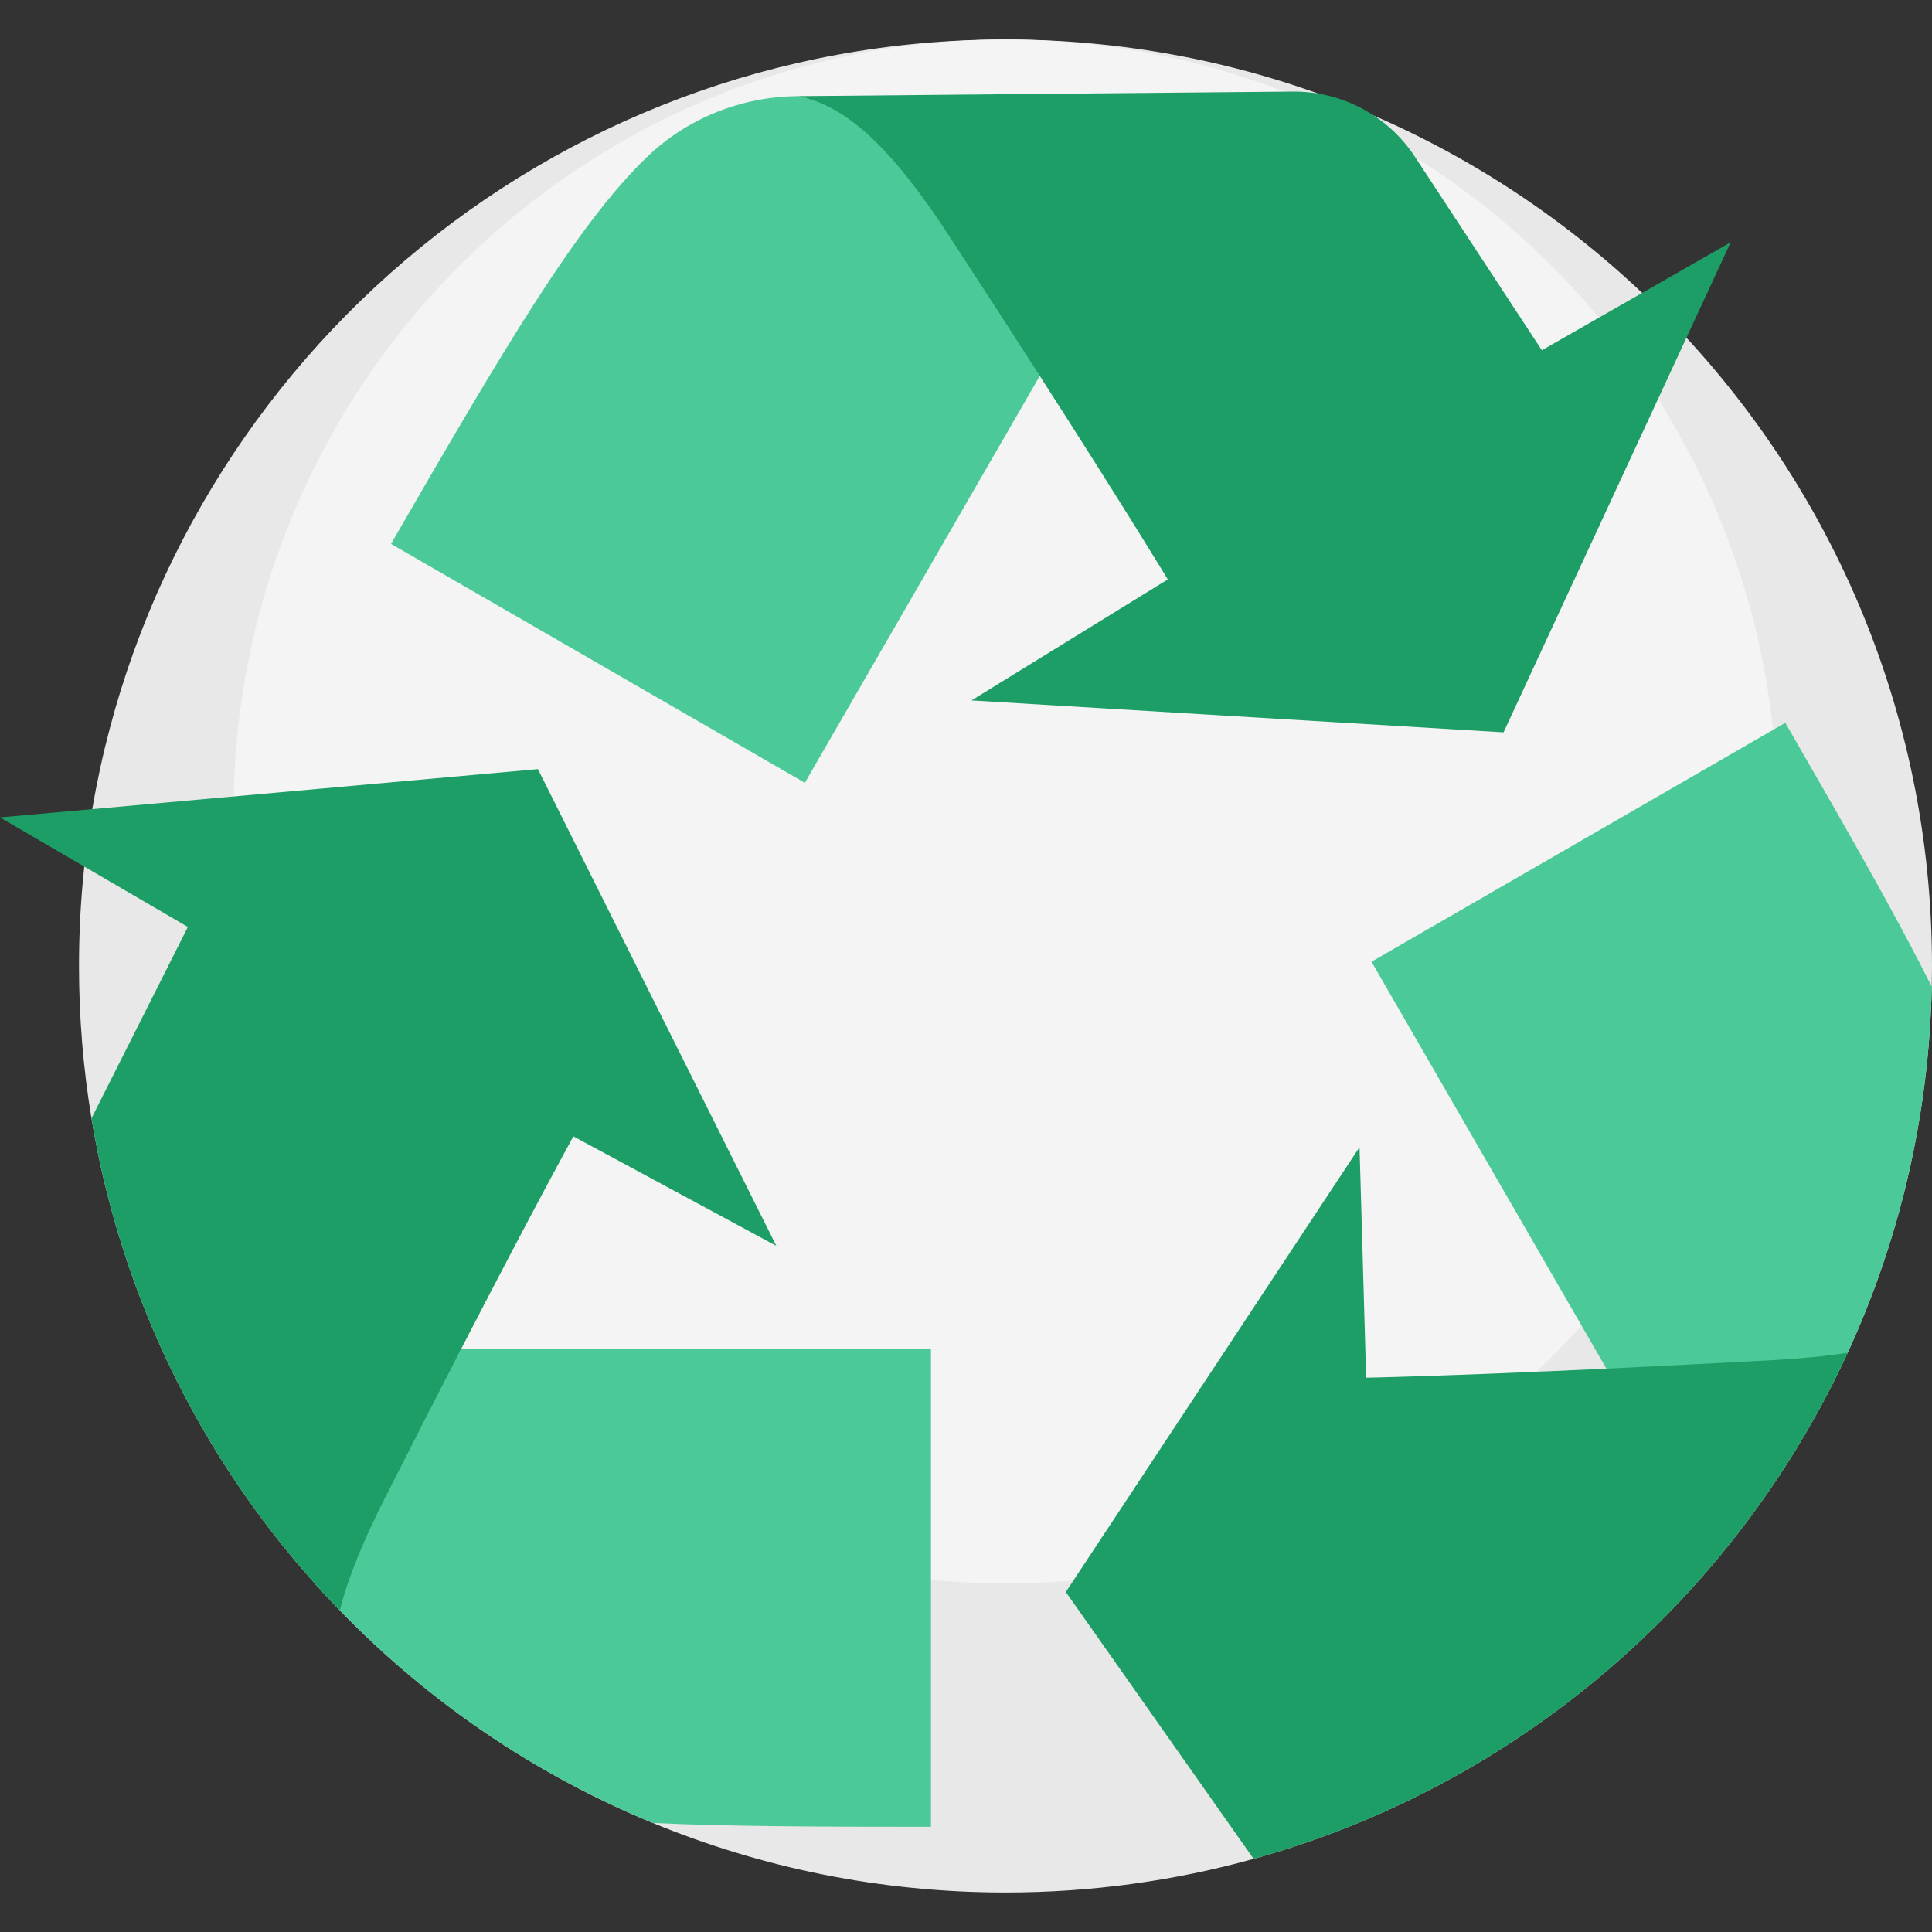 <?xml version="1.0" encoding="iso-8859-1"?>
<!-- Generator: Adobe Illustrator 19.0.0, SVG Export Plug-In . SVG Version: 6.00 Build 0)  -->
<svg version="1.1" id="Capa_1" xmlns="http://www.w3.org/2000/svg" xmlns:xlink="http://www.w3.org/1999/xlink" x="0px" y="0px"
	 viewBox="0 0 512 512" style="enable-background:new 0 0 512 512;" xml:space="preserve">
<rect x="0" y="0" width="512" height="512" fill="#333333" stroke="none"/>
<path style="fill:#E8E8E8;" d="M512,256c0,1.844-0.02,3.678-0.06,5.502c-0.762,34.565-8.659,67.366-22.288,96.99
	c-2.455,5.342-5.101,10.583-7.927,15.704C450.216,431.46,396.53,474.794,332.22,492.623c-20.925,5.813-42.973,8.909-65.753,8.909
	c-33.102,0-64.67-6.554-93.483-18.43c-31.458-12.958-59.629-32.26-82.92-56.322c-2.225-2.295-4.4-4.63-6.524-7.005
	c-30.426-33.944-51.532-76.426-59.299-123.408c-2.175-13.128-3.307-26.618-3.307-40.368c0-8.899,0.471-17.688,1.403-26.347
	c0.541-5.121,1.243-10.202,2.115-15.223C44.196,98.619,145.034,10.468,266.468,10.468C402.072,10.468,512,120.396,512,256z"/>
<circle style="fill:#F4F4F4;" cx="266.468" cy="215.046" r="204.574"/>
<path style="fill:#4BC999;" d="M246.715,357.49v126.635c-29.414,0-53.696-0.08-73.73-1.022
	c-31.458-12.958-59.629-32.26-82.92-56.322c-2.225-2.295-4.4-4.63-6.524-7.005c-0.892-11.725,0.2-24.493,5.773-35.497
	c7.596-15.003,27.029-15.433,32.891-26.788H246.715z"/>
<path style="fill:#1E9E67;" d="M205.736,330.171l-53.787-29.023c0,0-9.911,17.929-29.744,56.342
	c-5.863,11.355-12.597,24.493-20.184,39.486c-5.652,11.174-9.791,21.066-11.956,29.805c-33.934-35.026-57.515-80.144-65.823-130.413
	l25.545-50.71l-27.45-16.005L0,216.625l24.453-2.195l118.106-10.603L205.736,330.171z"/>
<path style="fill:#4BC999;" d="M511.94,261.502c-0.762,34.565-8.659,67.366-22.288,96.99c-2.455,5.342-5.101,10.583-7.927,15.704
	c-5.231,1.974-10.723,3.287-16.365,3.598c-16.786,0.922-26.878-15.694-39.646-15.093l-62.255-107.834l109.668-63.317
	C489.391,219.731,502.439,242.521,511.94,261.502z"/>
<path style="fill:#1E9E67;" d="M489.652,358.492c-29.905,65.011-87.369,114.709-157.431,134.131L282.452,421.9l77.839-117.886
	l1.754,61.092c0,0,20.484-0.381,63.668-2.405c12.768-0.601,27.51-1.343,44.296-2.265
	C477.175,360.036,483.739,359.424,489.652,358.492z"/>
<path style="fill:#4BC999;" d="M213.294,207.452l-109.668-63.317c29.672-51.393,49.195-84.566,67.783-102.487
	c10.716-10.331,25.068-16.033,39.954-16.171l0,0c0.005,0.003,0.01,0.006,0.018,0.004c13.715,2.45,43.553,11.021,57.42,32.264
	c9.192,14.075-0.145,31.121,6.753,41.873L213.294,207.452z"/>
<path style="fill:#1E9E67;" d="M398.455,194.083l-141.011-8.461l52.027-32.07c0,0-10.569-17.551-33.919-53.936
	c-6.898-10.751-14.915-23.149-24.107-37.223c-13.867-21.242-26.351-34.464-40.066-36.914l131.236-1.211
	c13.027-0.115,25.231,6.398,32.371,17.297l33.622,51.26l50.036-28.611L398.455,194.083z"/>
<g>
</g>
<g>
</g>
<g>
</g>
<g>
</g>
<g>
</g>
<g>
</g>
<g>
</g>
<g>
</g>
<g>
</g>
<g>
</g>
<g>
</g>
<g>
</g>
<g>
</g>
<g>
</g>
<g>
</g>
</svg>
